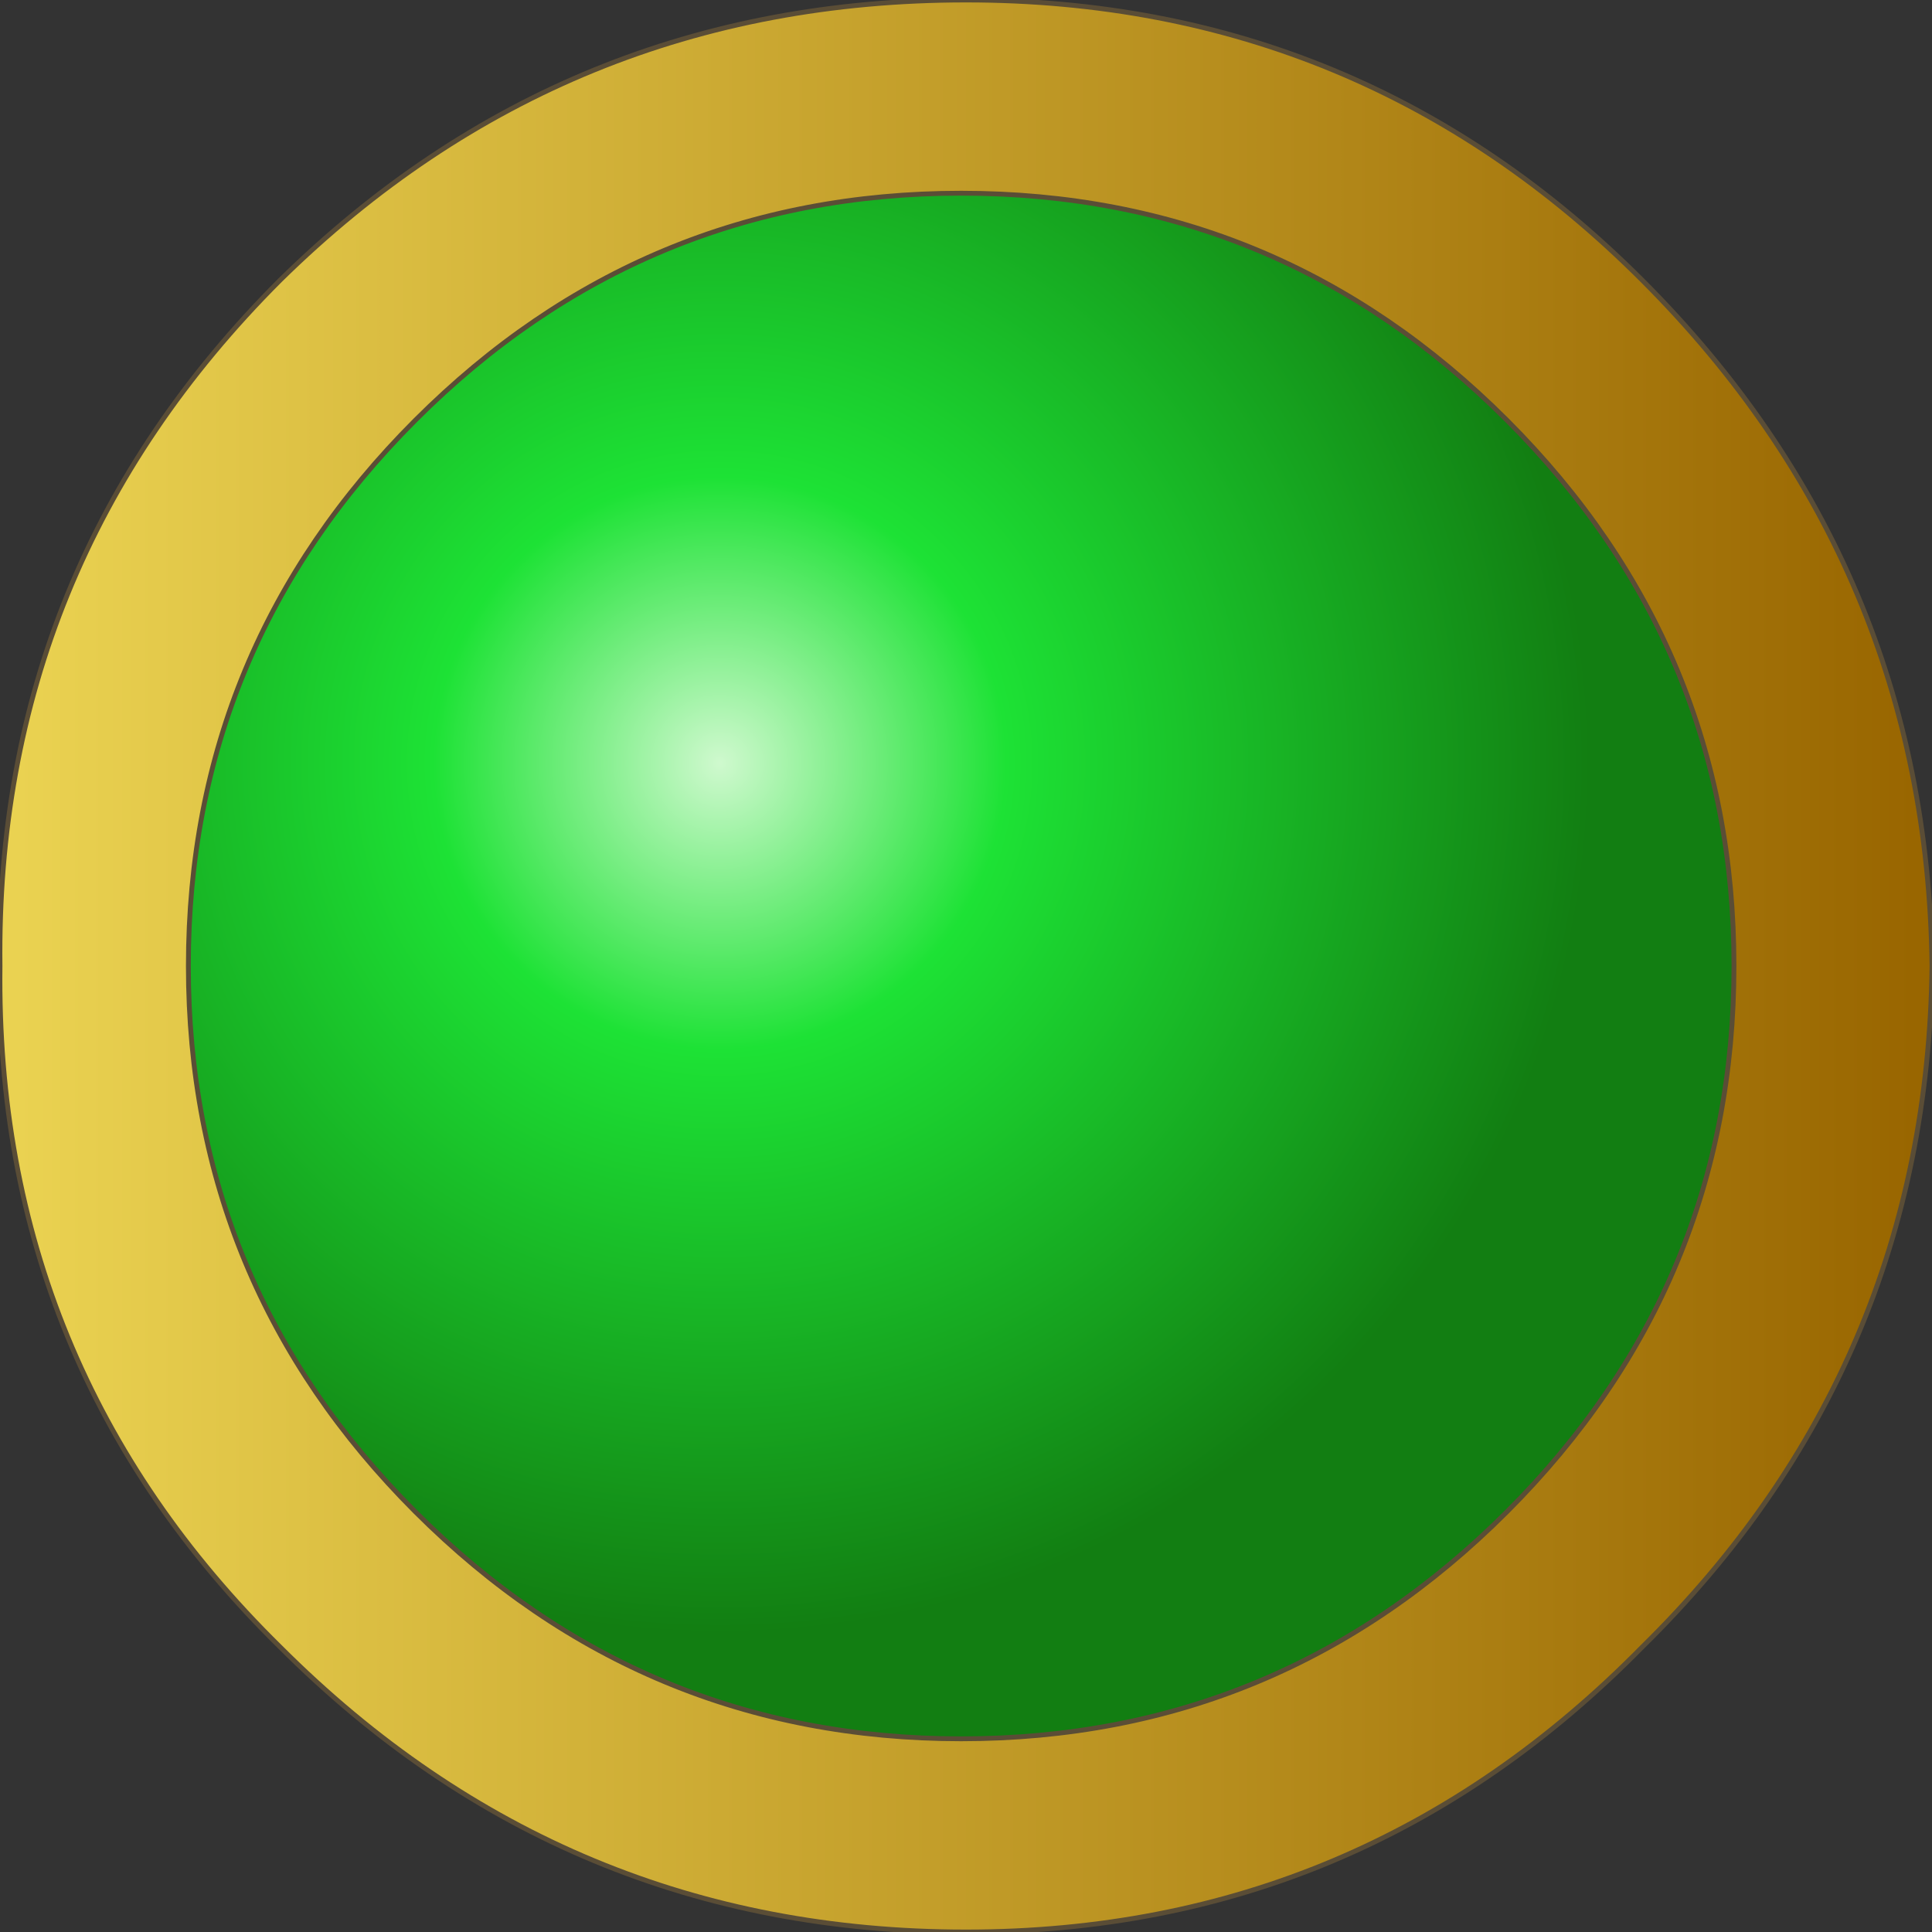 <?xml version="1.0" encoding="UTF-8" standalone="no"?>
<svg xmlns:xlink="http://www.w3.org/1999/xlink" height="20.0px" width="20.0px" xmlns="http://www.w3.org/2000/svg">
  <rect width="100%" height="100%" fill="#333333" stroke="none"/>
  <g transform="matrix(1.0, 0.0, 0.0, 1.0, 10.0, 10.0)">
    <path d="M0.0 -10.0 Q4.1 -10.0 7.0 -7.1 9.95 -4.15 10.0 0.0 9.95 4.15 7.0 7.05 4.1 10.0 0.0 10.0 -4.15 10.0 -7.1 7.05 -10.05 4.15 -10.0 0.0 -10.05 -4.15 -7.1 -7.1 -4.15 -10.0 0.0 -10.0 M-0.05 -8.0 Q-3.35 -8.0 -5.7 -5.65 -8.05 -3.3 -8.05 0.0 -8.05 3.3 -5.7 5.65 -3.35 8.0 -0.05 8.0 3.25 8.0 5.6 5.65 7.95 3.3 7.95 0.0 7.95 -3.3 5.6 -5.65 3.25 -8.0 -0.05 -8.0" fill="url(#gradient0)" fill-rule="evenodd" stroke="none"/>
    <path d="M-0.05 -8.0 Q3.25 -8.0 5.6 -5.65 7.95 -3.3 7.95 0.0 7.95 3.3 5.6 5.65 3.25 8.0 -0.05 8.0 -3.35 8.0 -5.7 5.65 -8.05 3.3 -8.05 0.0 -8.05 -3.3 -5.7 -5.65 -3.35 -8.0 -0.05 -8.0" fill="url(#gradient1)" fill-rule="evenodd" stroke="none"/>
    <path d="M0.0 -10.0 Q4.1 -10.0 7.0 -7.1 9.95 -4.15 10.0 0.0 9.95 4.15 7.0 7.05 4.1 10.0 0.0 10.0 -4.15 10.0 -7.1 7.05 -10.05 4.15 -10.0 0.0 -10.05 -4.15 -7.1 -7.1 -4.15 -10.0 0.0 -10.0 M-0.05 -8.0 Q3.25 -8.0 5.6 -5.65 7.95 -3.3 7.95 0.0 7.95 3.3 5.6 5.65 3.25 8.0 -0.05 8.0 -3.35 8.0 -5.7 5.65 -8.05 3.3 -8.05 0.0 -8.05 -3.3 -5.7 -5.65 -3.35 -8.0 -0.05 -8.0" fill="none" stroke="#5a4d36" stroke-linecap="round" stroke-linejoin="round" stroke-width="0.05"/>
  </g>
  <defs>
    <linearGradient gradientTransform="matrix(0.012, 0.0, 0.0, 0.012, 0.0, 0.0)" gradientUnits="userSpaceOnUse" id="gradient0" spreadMethod="pad" x1="-819.2" x2="819.2">
      <stop offset="0.0" stop-color="#ead251"/>
      <stop offset="1.0" stop-color="#996600"/>
    </linearGradient>
    <radialGradient cx="0" cy="0" gradientTransform="matrix(0.011, 0.0, 0.0, 0.011, -2.55, -2.1)" gradientUnits="userSpaceOnUse" id="gradient1" r="819.2" spreadMethod="pad">
      <stop offset="0.0" stop-color="#cff9ce"/>
      <stop offset="0.329" stop-color="#1de235"/>
      <stop offset="1.0" stop-color="#127e12"/>
    </radialGradient>
  </defs>
</svg>
